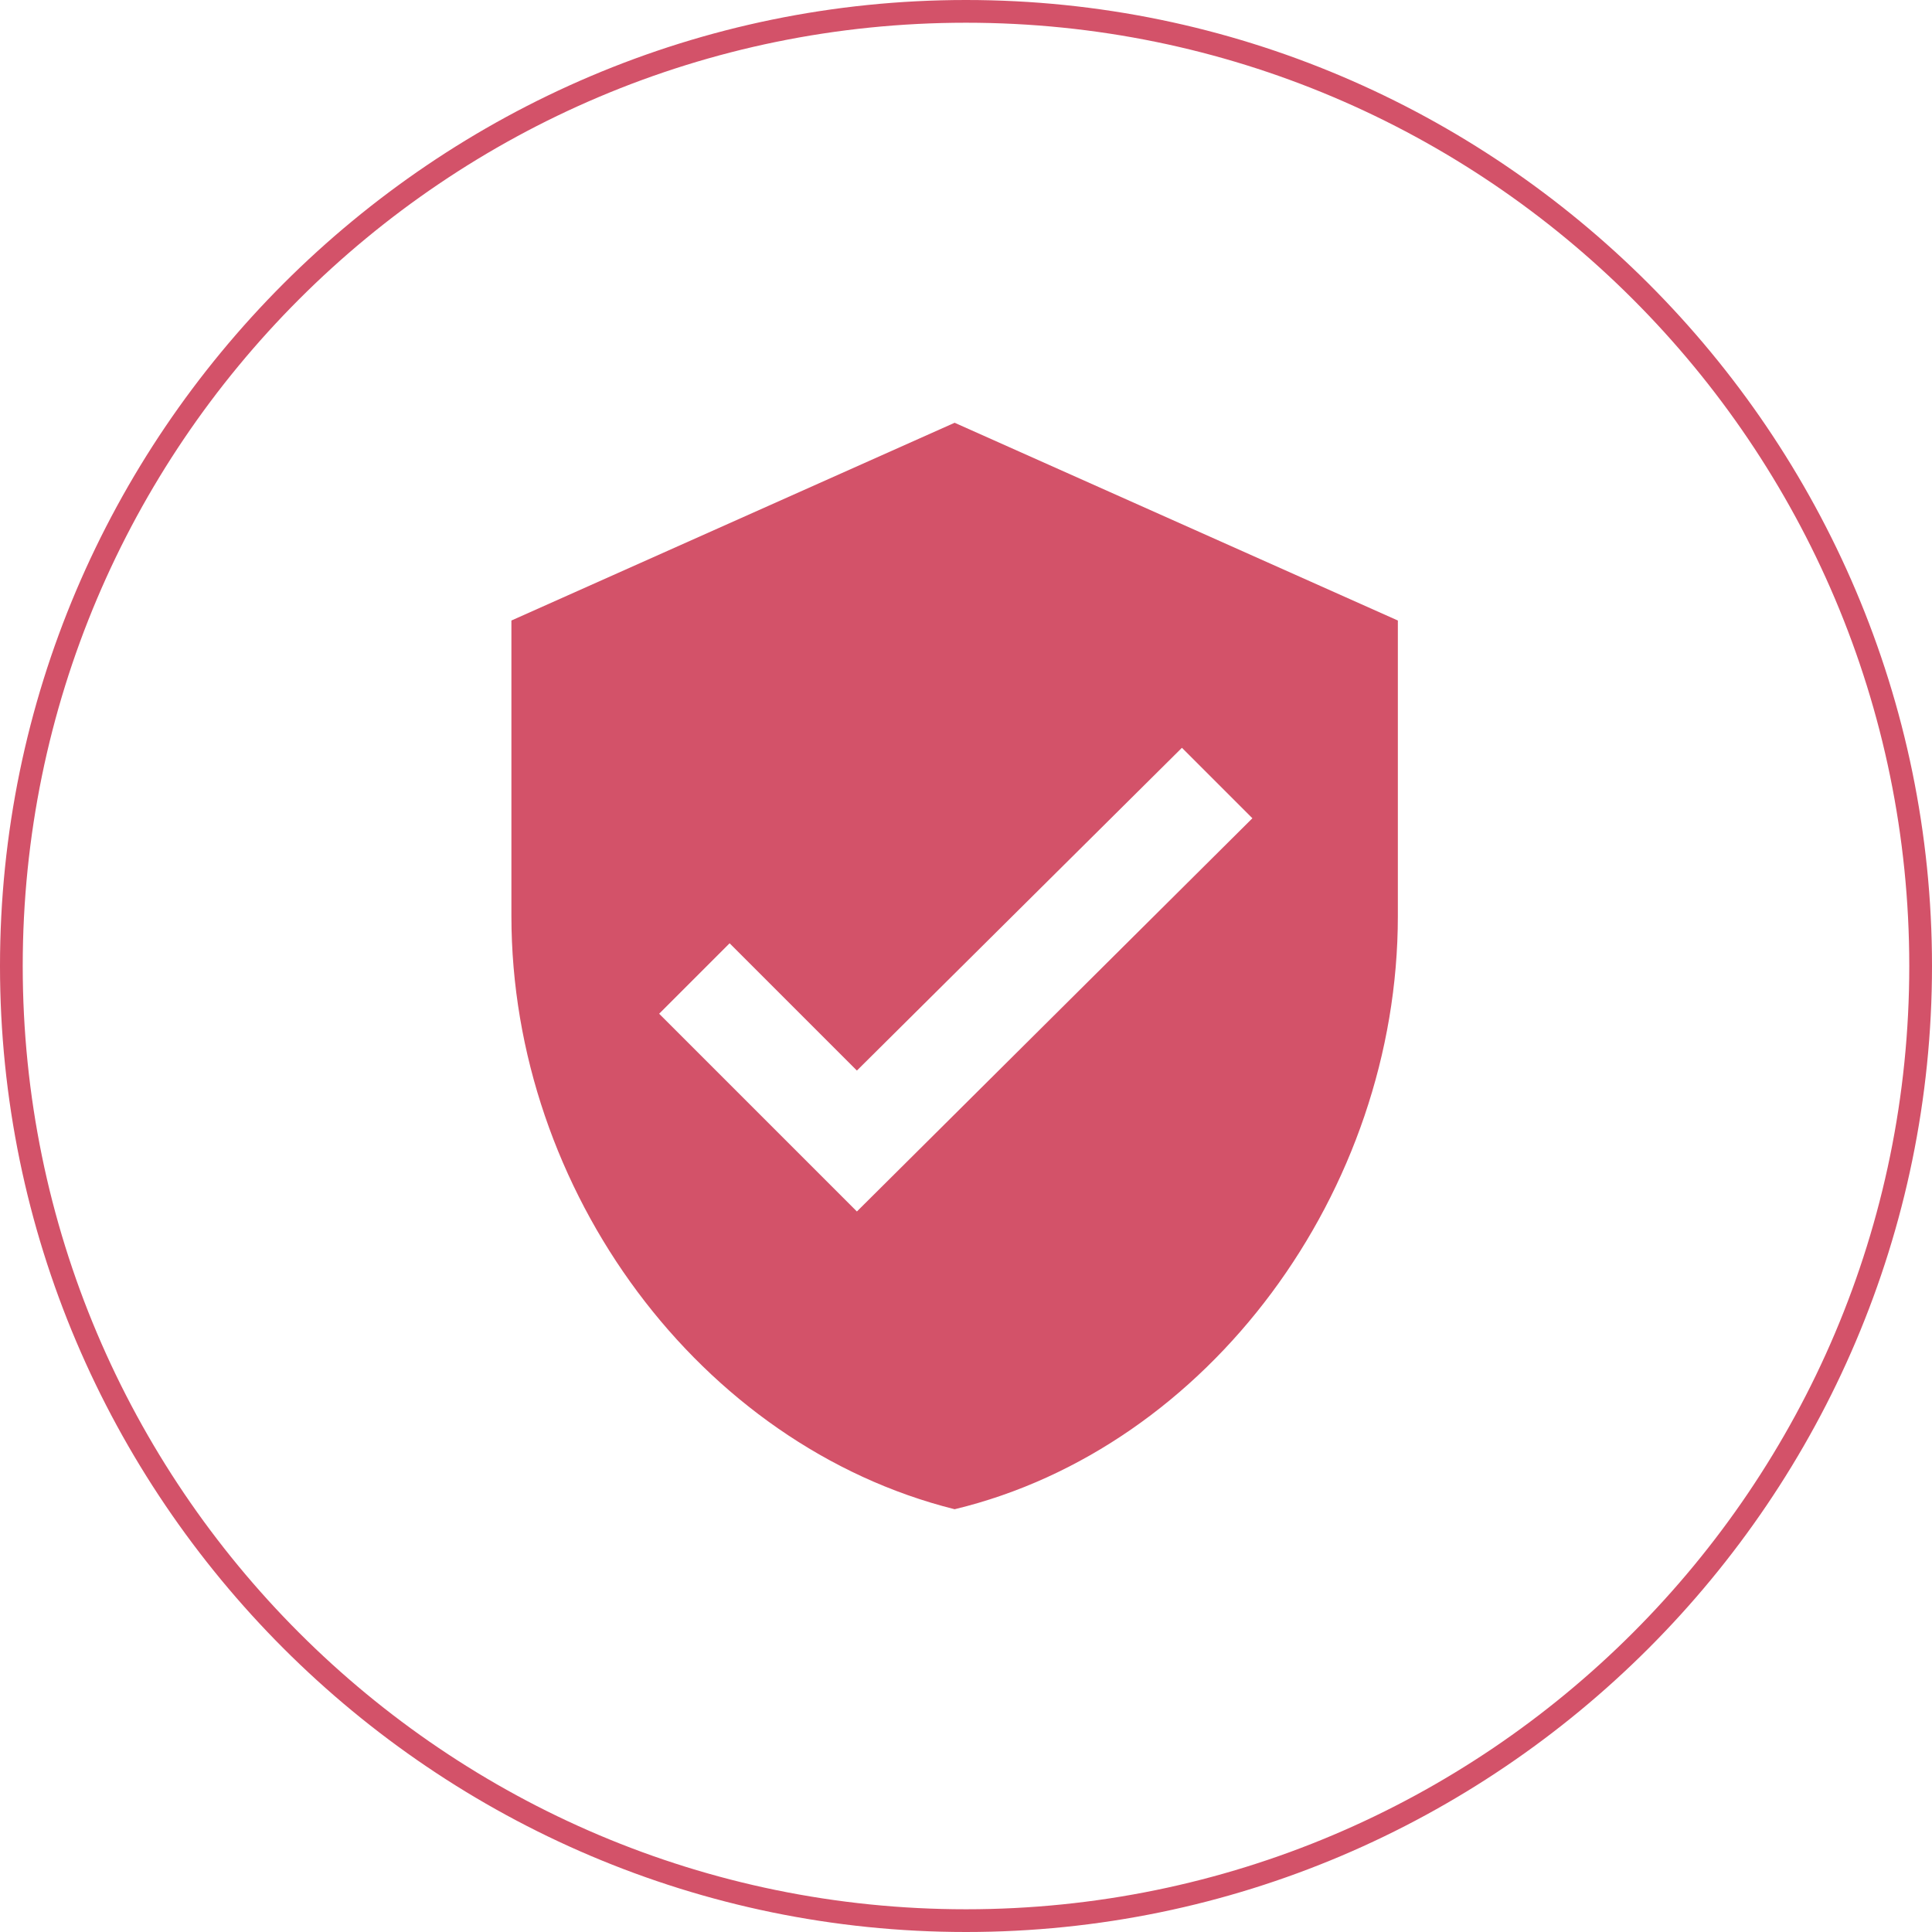 <?xml version="1.0" encoding="utf-8"?>
<!-- Generator: Adobe Illustrator 25.0.1, SVG Export Plug-In . SVG Version: 6.00 Build 0)  -->
<svg version="1.1" id="Layer_1" xmlns="http://www.w3.org/2000/svg" xmlns:xlink="http://www.w3.org/1999/xlink" x="0px" y="0px"
	 viewBox="0 0 85 85" style="enable-background:new 0 0 85 85;" xml:space="preserve">
<style type="text/css">
	.st0{fill:#D35269;}
</style>
<g id="Layer_2_1_">
	<g id="Layer_1-2">
		<g>
			<path class="st0" d="M42.5,85C19.1,85,0,65.9,0,42.5S19.1,0,42.5,0S85,19.1,85,42.5S65.9,85,42.5,85z M42.5,1
				C19.6,1,1,19.6,1,42.5C1,65.4,19.6,84,42.5,84C65.4,84,84,65.4,84,42.5C84,19.6,65.4,1,42.5,1z"/>
		</g>
		<g>
			<path class="st0" d="M42,18.6l-19.5,8.7v13c0,12.1,8.3,23.3,19.5,26.1c11.2-2.7,19.5-14,19.5-26.1v-13L42,18.6z M37.7,53.3
				L29,44.6l3.1-3.1l5.6,5.6L52,32.9l3.1,3.1L37.7,53.3z"/>
		</g>
	</g>
</g>
</svg>
